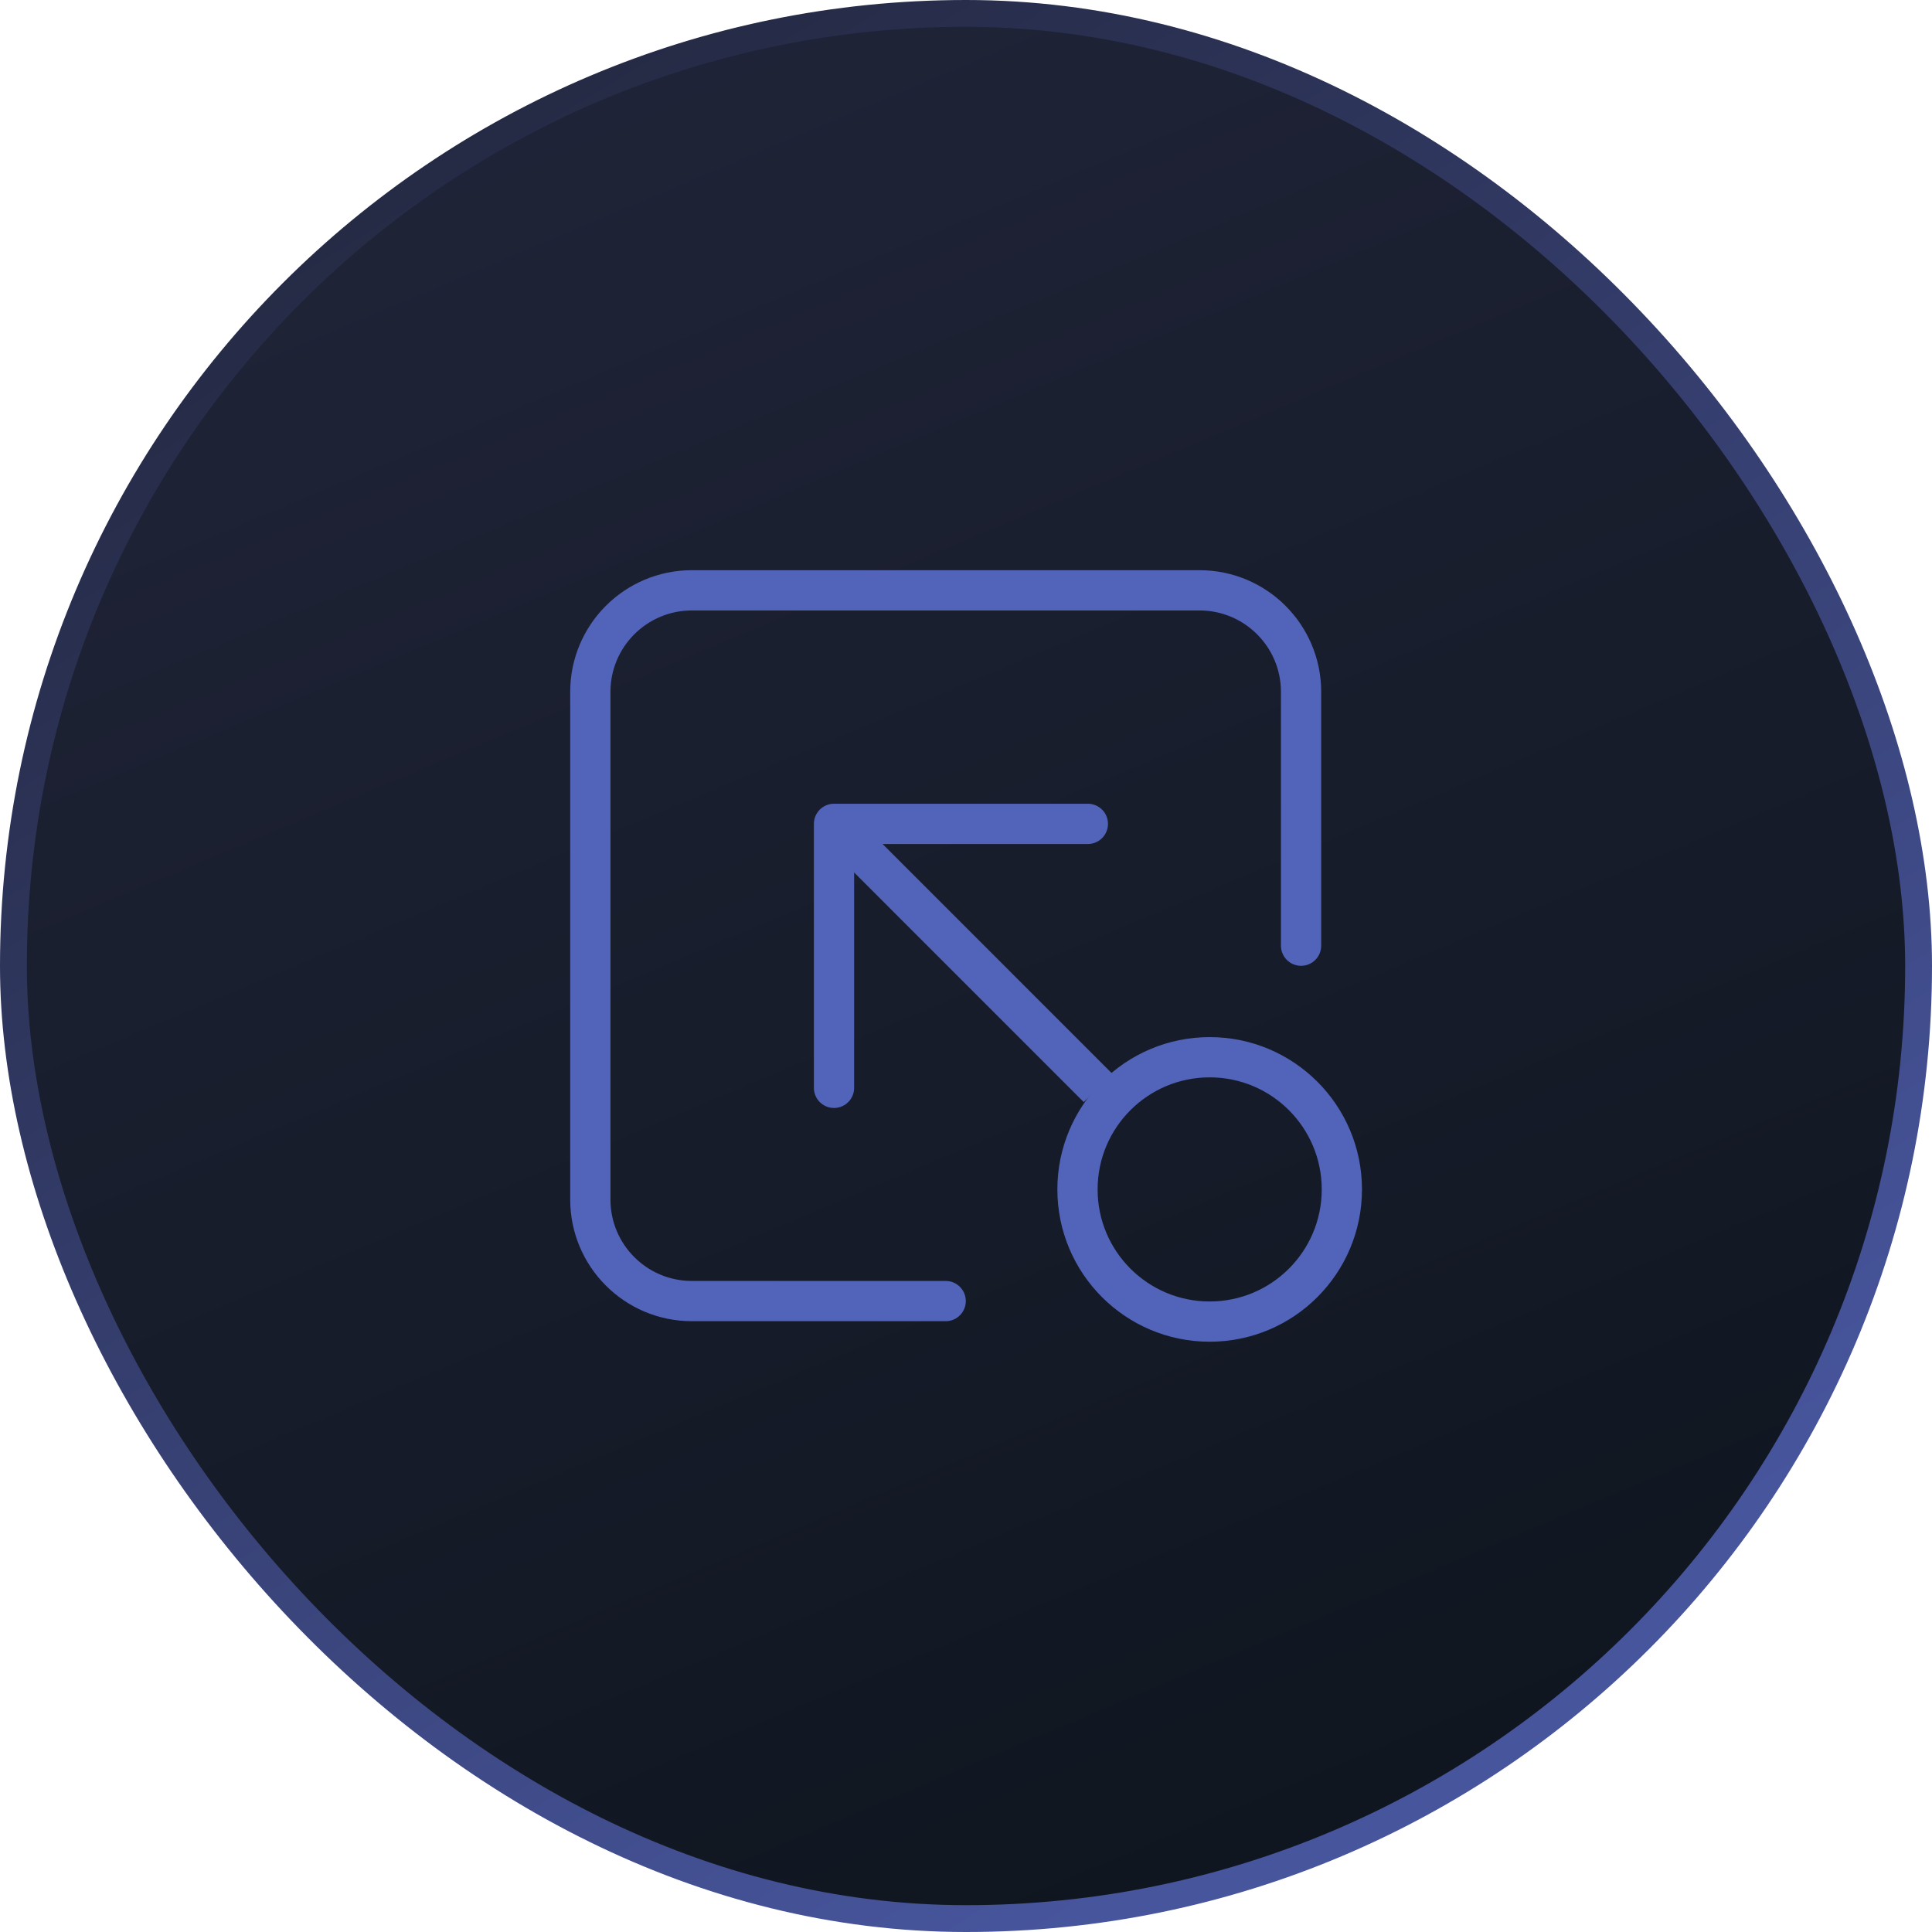 <svg width="72" height="72" viewBox="0 0 72 72" fill="none" xmlns="http://www.w3.org/2000/svg">
<rect x="0.5" y="0.5" width="71" height="71" rx="35.5" fill="url(#paint0_linear_1334_147942)" stroke="url(#paint1_linear_1334_147942)"/>
<path d="M31.081 40.541V30.703H40.541" stroke="#5263BA" stroke-width="1.5" stroke-linecap="round" stroke-linejoin="round"/>
<path d="M35.243 48.487H25.784C23.694 48.487 22 46.793 22 44.703V25.784C22 23.694 23.694 22 25.784 22H44.703C46.793 22 48.487 23.694 48.487 25.784V35.243" stroke="#5263BA" stroke-width="1.5" stroke-linecap="round"/>
<circle cx="45.081" cy="44.326" r="4.926" stroke="#5263BA" stroke-width="1.5"/>
<path d="M40.919 40.542C40.919 40.542 35.449 35.072 31.459 31.082" stroke="#5263BA" stroke-width="1.5"/>
<defs>
<linearGradient id="paint0_linear_1334_147942" x1="3.145" y1="1.833" x2="40.252" y2="89.984" gradientUnits="userSpaceOnUse">
<stop stop-color="#21253A"/>
<stop offset="1" stop-color="#0C131A"/>
</linearGradient>
<linearGradient id="paint1_linear_1334_147942" x1="10.5" y1="-1.33179e-06" x2="51" y2="66" gradientUnits="userSpaceOnUse">
<stop stop-color="#21253A"/>
<stop offset="0.99" stop-color="#47559D"/>
</linearGradient>
</defs>
</svg>
